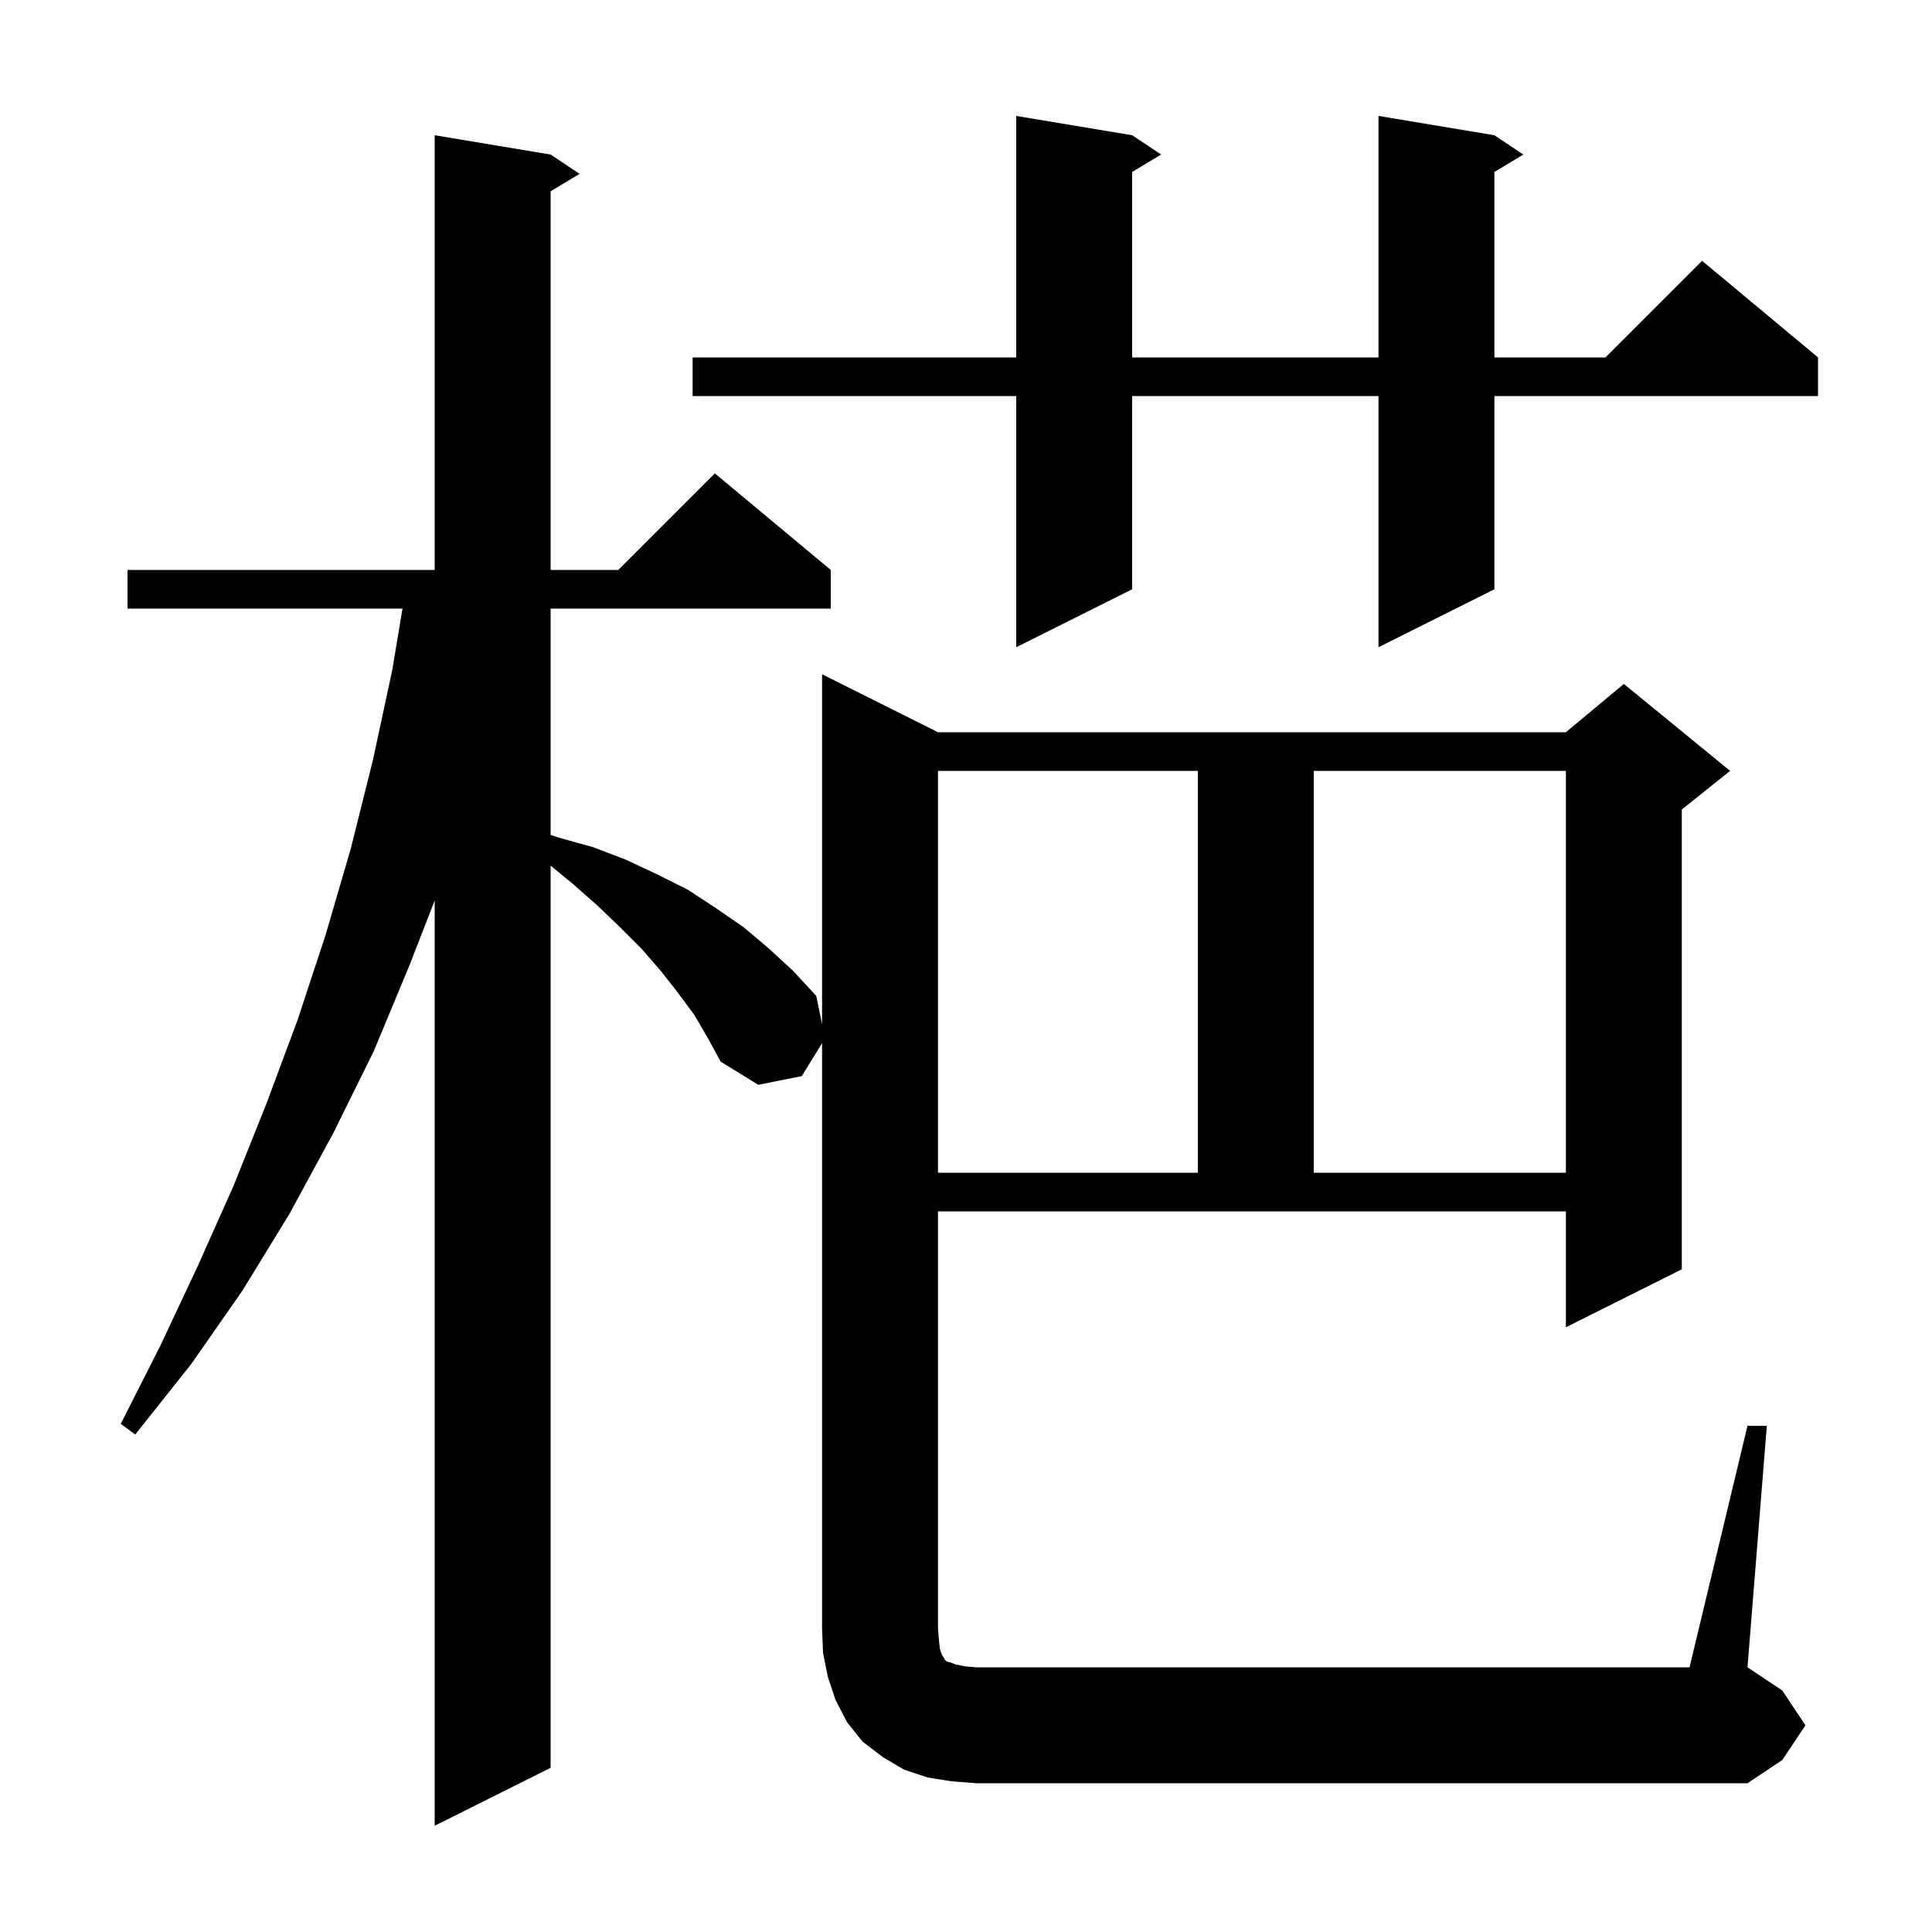 <svg xmlns="http://www.w3.org/2000/svg" xmlns:xlink="http://www.w3.org/1999/xlink" version="1.1" baseProfile="full" viewBox="0 0 200 200" width="200" height="200">
<g fill="black">
<path d="M 98.5 184.4 L 96.0 184.0 L 93.6 183.2 L 91.4 181.9 L 89.3 180.3 L 87.7 178.3 L 86.5 176.0 L 85.7 173.6 L 85.2 171.1 L 85.1 168.6 L 85.1 107.987 L 83.0 111.4 L 78.5 112.3 L 74.6 109.9 L 73.3 107.5 L 71.9 105.1 L 70.2 102.8 L 68.4 100.5 L 66.4 98.2 L 64.2 96.0 L 61.8 93.7 L 59.3 91.5 L 57.0 89.611 L 57.0 183.0 L 45.0 189.0 L 45.0 93.214 L 42.4 99.9 L 38.7 108.8 L 34.5 117.3 L 30.0 125.6 L 25.1 133.6 L 19.8 141.2 L 14.0 148.5 L 12.5 147.4 L 16.6 139.3 L 20.5 131.0 L 24.2 122.7 L 27.6 114.2 L 30.8 105.6 L 33.7 96.8 L 36.3 87.9 L 38.6 78.7 L 40.6 69.4 L 41.667 63.0 L 13.2 63.0 L 13.2 59.0 L 45.0 59.0 L 45.0 14.0 L 57.0 16.0 L 60.0 18.0 L 57.0 19.8 L 57.0 59.0 L 64.0 59.0 L 74.0 49.0 L 86.0 59.0 L 86.0 63.0 L 57.0 63.0 L 57.0 86.433 L 57.8 86.7 L 61.4 87.7 L 64.8 89.0 L 68.0 90.5 L 71.2 92.1 L 74.1 94.0 L 77.0 96.0 L 79.6 98.2 L 82.1 100.5 L 84.5 103.1 L 85.1 106.033 L 85.1 69.8 L 97.1 75.8 L 162.1 75.8 L 168.1 70.8 L 179.1 79.8 L 174.1 83.8 L 174.1 131.4 L 162.1 137.4 L 162.1 125.4 L 97.1 125.4 L 97.1 168.6 L 97.2 169.8 L 97.3 170.7 L 97.5 171.3 L 97.7 171.6 L 97.8 171.8 L 98.0 172.0 L 98.4 172.1 L 98.9 172.3 L 99.9 172.5 L 101.1 172.6 L 174.9 172.6 L 180.9 147.6 L 182.9 147.6 L 180.9 172.6 L 184.5 175.0 L 186.9 178.6 L 184.5 182.2 L 180.9 184.6 L 101.1 184.6 Z M 97.1 79.8 L 97.1 121.4 L 124.0 121.4 L 124.0 79.8 Z M 136.0 79.8 L 136.0 121.4 L 162.1 121.4 L 162.1 79.8 Z M 154.7 14.0 L 157.7 16.0 L 154.7 17.8 L 154.7 37.0 L 166.2 37.0 L 176.2 27.0 L 188.2 37.0 L 188.2 41.0 L 154.7 41.0 L 154.7 61.0 L 142.7 67.0 L 142.7 41.0 L 117.2 41.0 L 117.2 61.0 L 105.2 67.0 L 105.2 41.0 L 71.7 41.0 L 71.7 37.0 L 105.2 37.0 L 105.2 12.0 L 117.2 14.0 L 120.2 16.0 L 117.2 17.8 L 117.2 37.0 L 142.7 37.0 L 142.7 12.0 Z " />
</g>
</svg>
